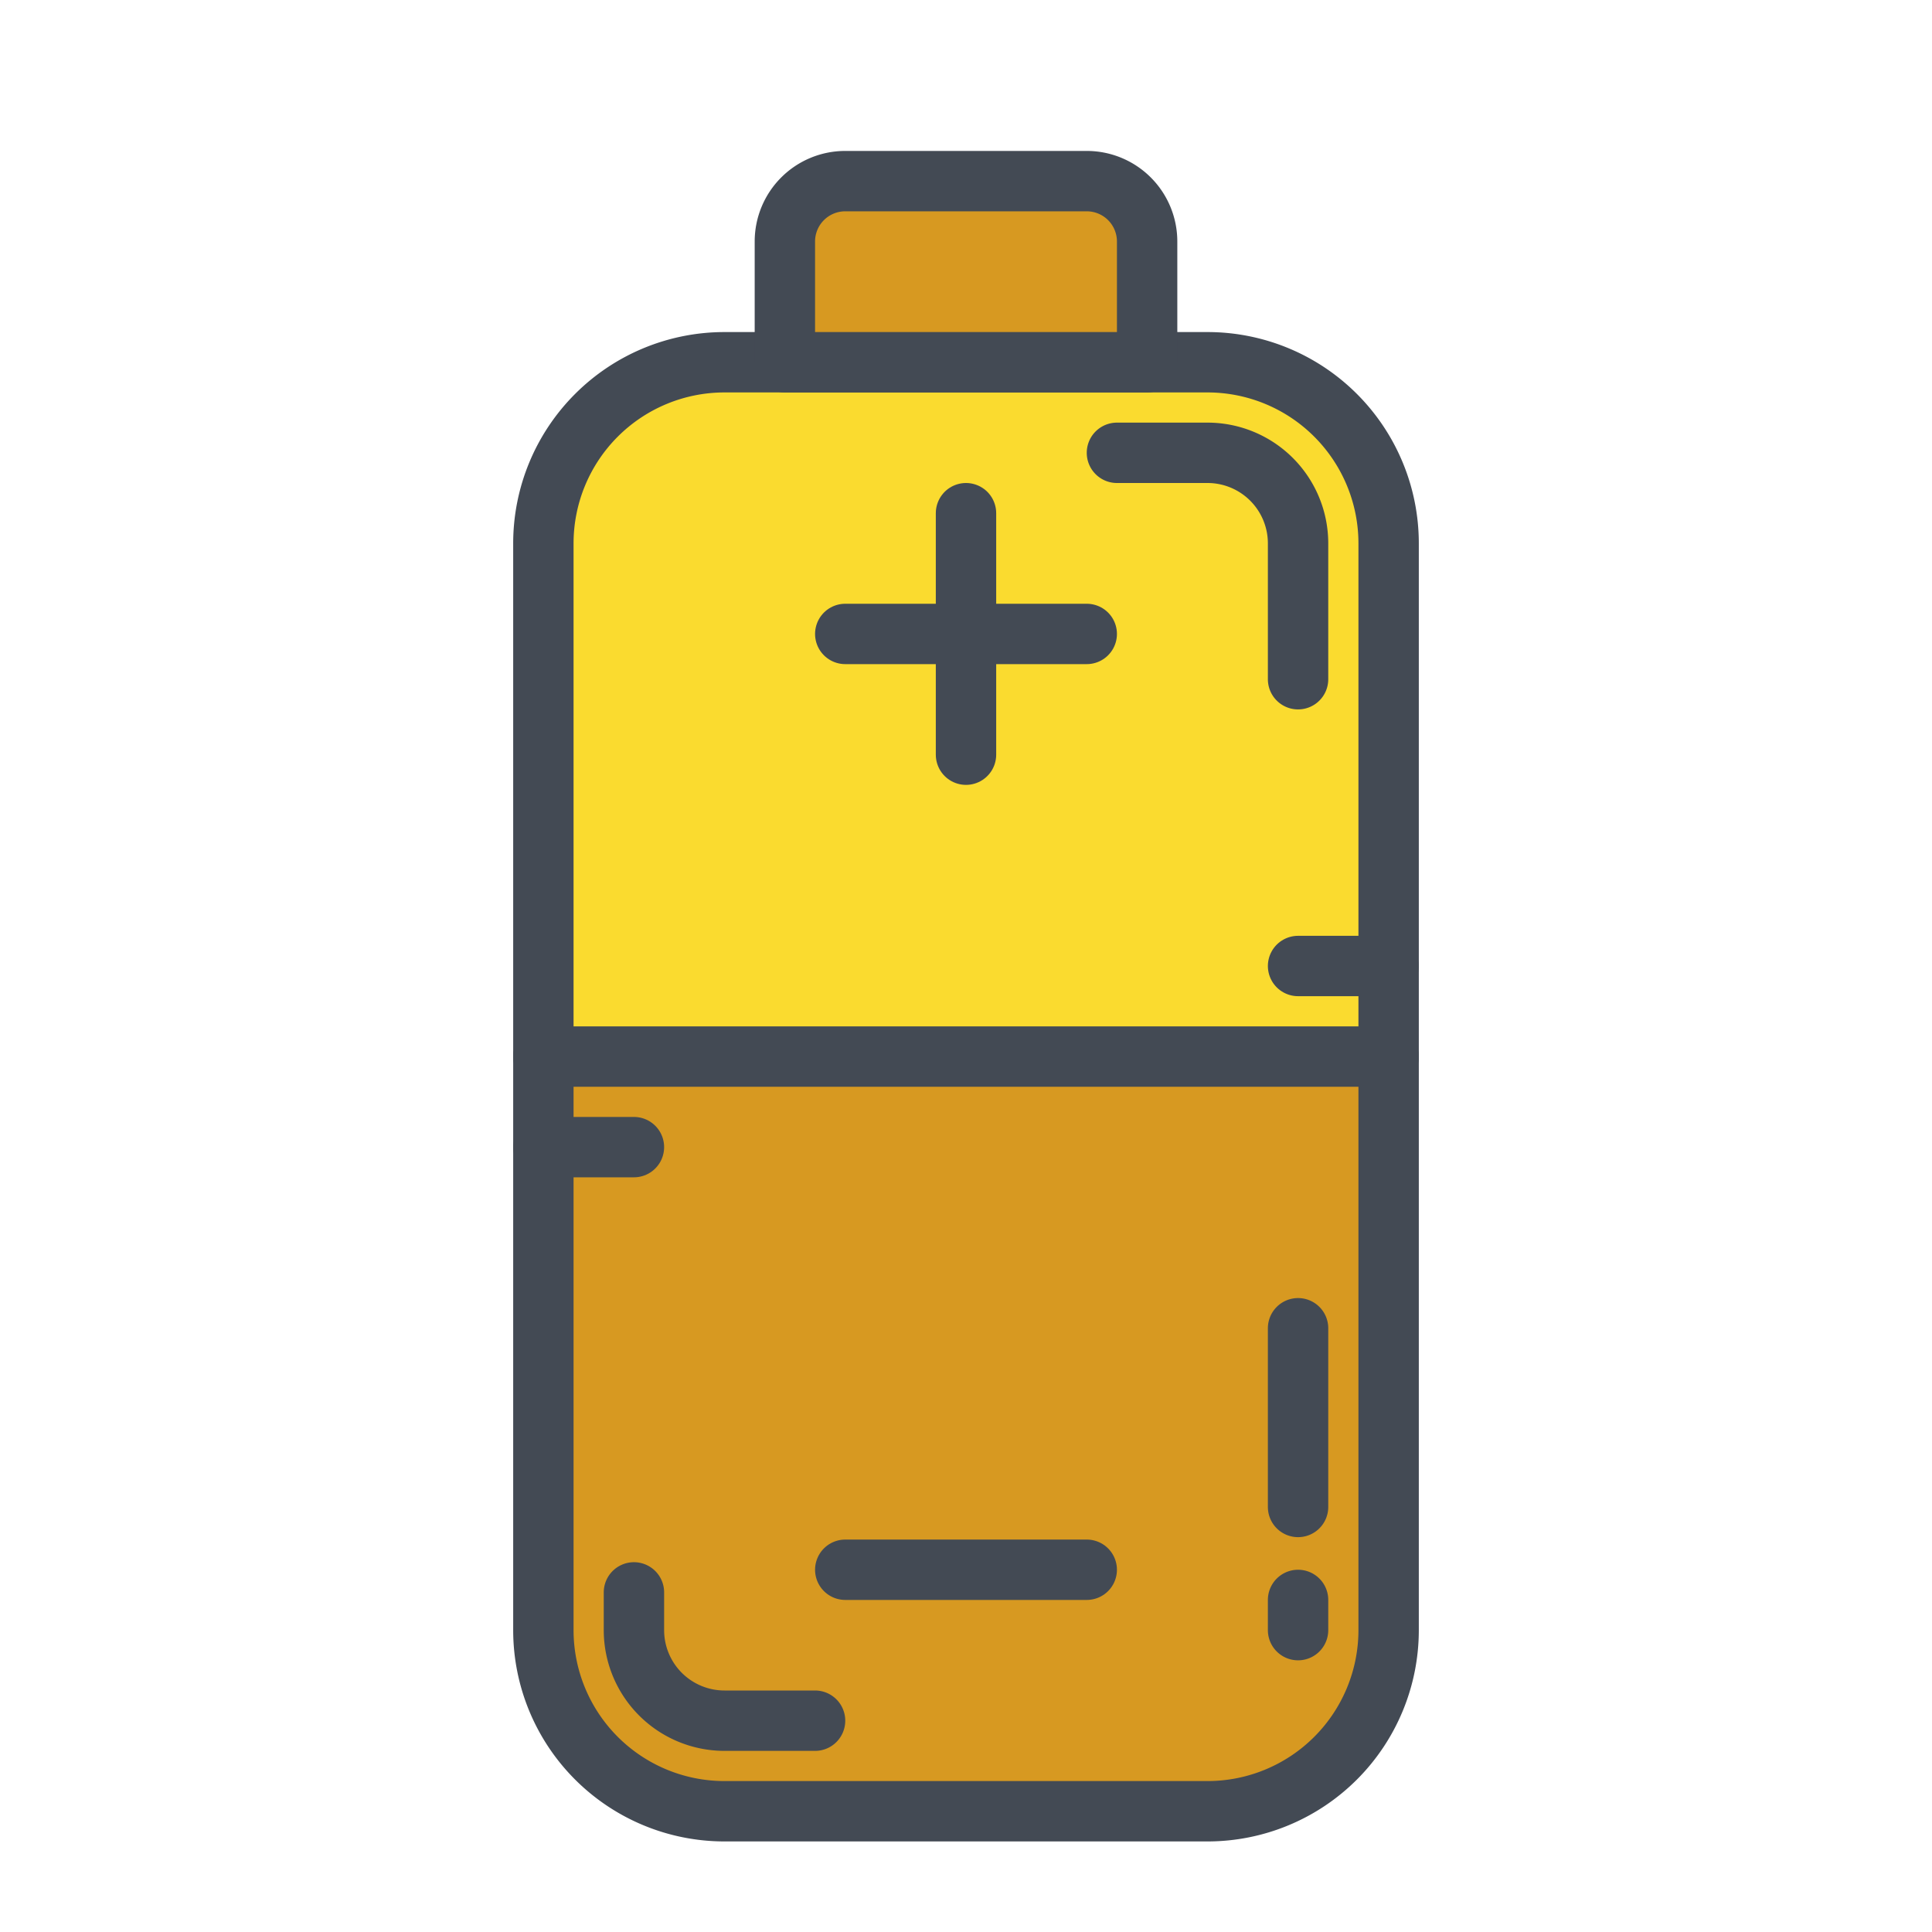 <?xml version="1.0" encoding="UTF-8" standalone="no"?>
<svg
   viewBox="0 0 64 64"
   version="1.1"
   id="svg19091"
   sodipodi:docname="battery_half.svg"
   inkscape:version="1.1.2 (0a00cf5339, 2022-02-04)"
   xmlns:inkscape="http://www.inkscape.org/namespaces/inkscape"
   xmlns:sodipodi="http://sodipodi.sourceforge.net/DTD/sodipodi-0.dtd"
   xmlns="http://www.w3.org/2000/svg"
   xmlns:svg="http://www.w3.org/2000/svg">
  <defs
     id="defs19095" />
  <sodipodi:namedview
     id="namedview19093"
     pagecolor="#505050"
     bordercolor="#ffffff"
     borderopacity="1"
     inkscape:pageshadow="0"
     inkscape:pageopacity="0"
     inkscape:pagecheckerboard="1"
     showgrid="false"
     inkscape:zoom="18.546875"
     inkscape:cx="20.946925"
     inkscape:cy="32"
     inkscape:window-width="3440"
     inkscape:window-height="1387"
     inkscape:window-x="0"
     inkscape:window-y="1105"
     inkscape:window-maximized="1"
     inkscape:current-layer="svg19091" />
  <g
     data-name="katman 2"
     id="g19089">
    <path
       fill="#ecf0f1"
       stroke="#434a54"
       stroke-linecap="round"
       stroke-linejoin="round"
       stroke-width="2"
       d="M46 35v19a6 6 0 0 1-6 6H24a6 6 0 0 1-6-6V35"
       id="path19077"
       style="fill:#d79921;fill-opacity:1" />
    <path
       fill="#f1c40f"
       stroke="#434a54"
       stroke-linecap="round"
       stroke-linejoin="round"
       stroke-width="2"
       d="M18 35V18a6 6 0 0 1 6-6h16a6 6 0 0 1 6 6v17"
       id="path19079"
       style="fill:#fadb2f;fill-opacity:1;stroke-linejoin:round;stroke-linecap:round" />
    <path
       fill="none"
       stroke="#434a54"
       stroke-linecap="round"
       stroke-linejoin="round"
       stroke-width="2"
       d="M43 22.5V18a3 3 0 00-3-3h-3M43 49.92V44M43 54v-1M21 52.75V54a3 3 0 003 3h3"
       id="path19081" />
    <path
       fill="#ecf0f1"
       stroke="#434a54"
       stroke-linecap="round"
       stroke-linejoin="round"
       stroke-width="2"
       d="M28 6h8a2 2 0 0 1 2 2v4H26V8a2 2 0 0 1 2-2z"
       id="path19083"
       style="fill:#d79921;fill-opacity:1" />
    <path
       fill="none"
       stroke="#434a54"
       stroke-linecap="round"
       stroke-linejoin="round"
       stroke-width="2"
       d="m 28,21 h 8 m -4,4 v -8 m -4,35 h 8 M 18,38 h 3 m 22,-6 h 3 m -28,3 h 12 m 0,0 h 16"
       id="path19085"
       sodipodi:nodetypes="cccccccccccccc" />
    <path
       fill="none"
       d="M0 0h64v64H0z"
       id="path19087" />
  </g>
</svg>
